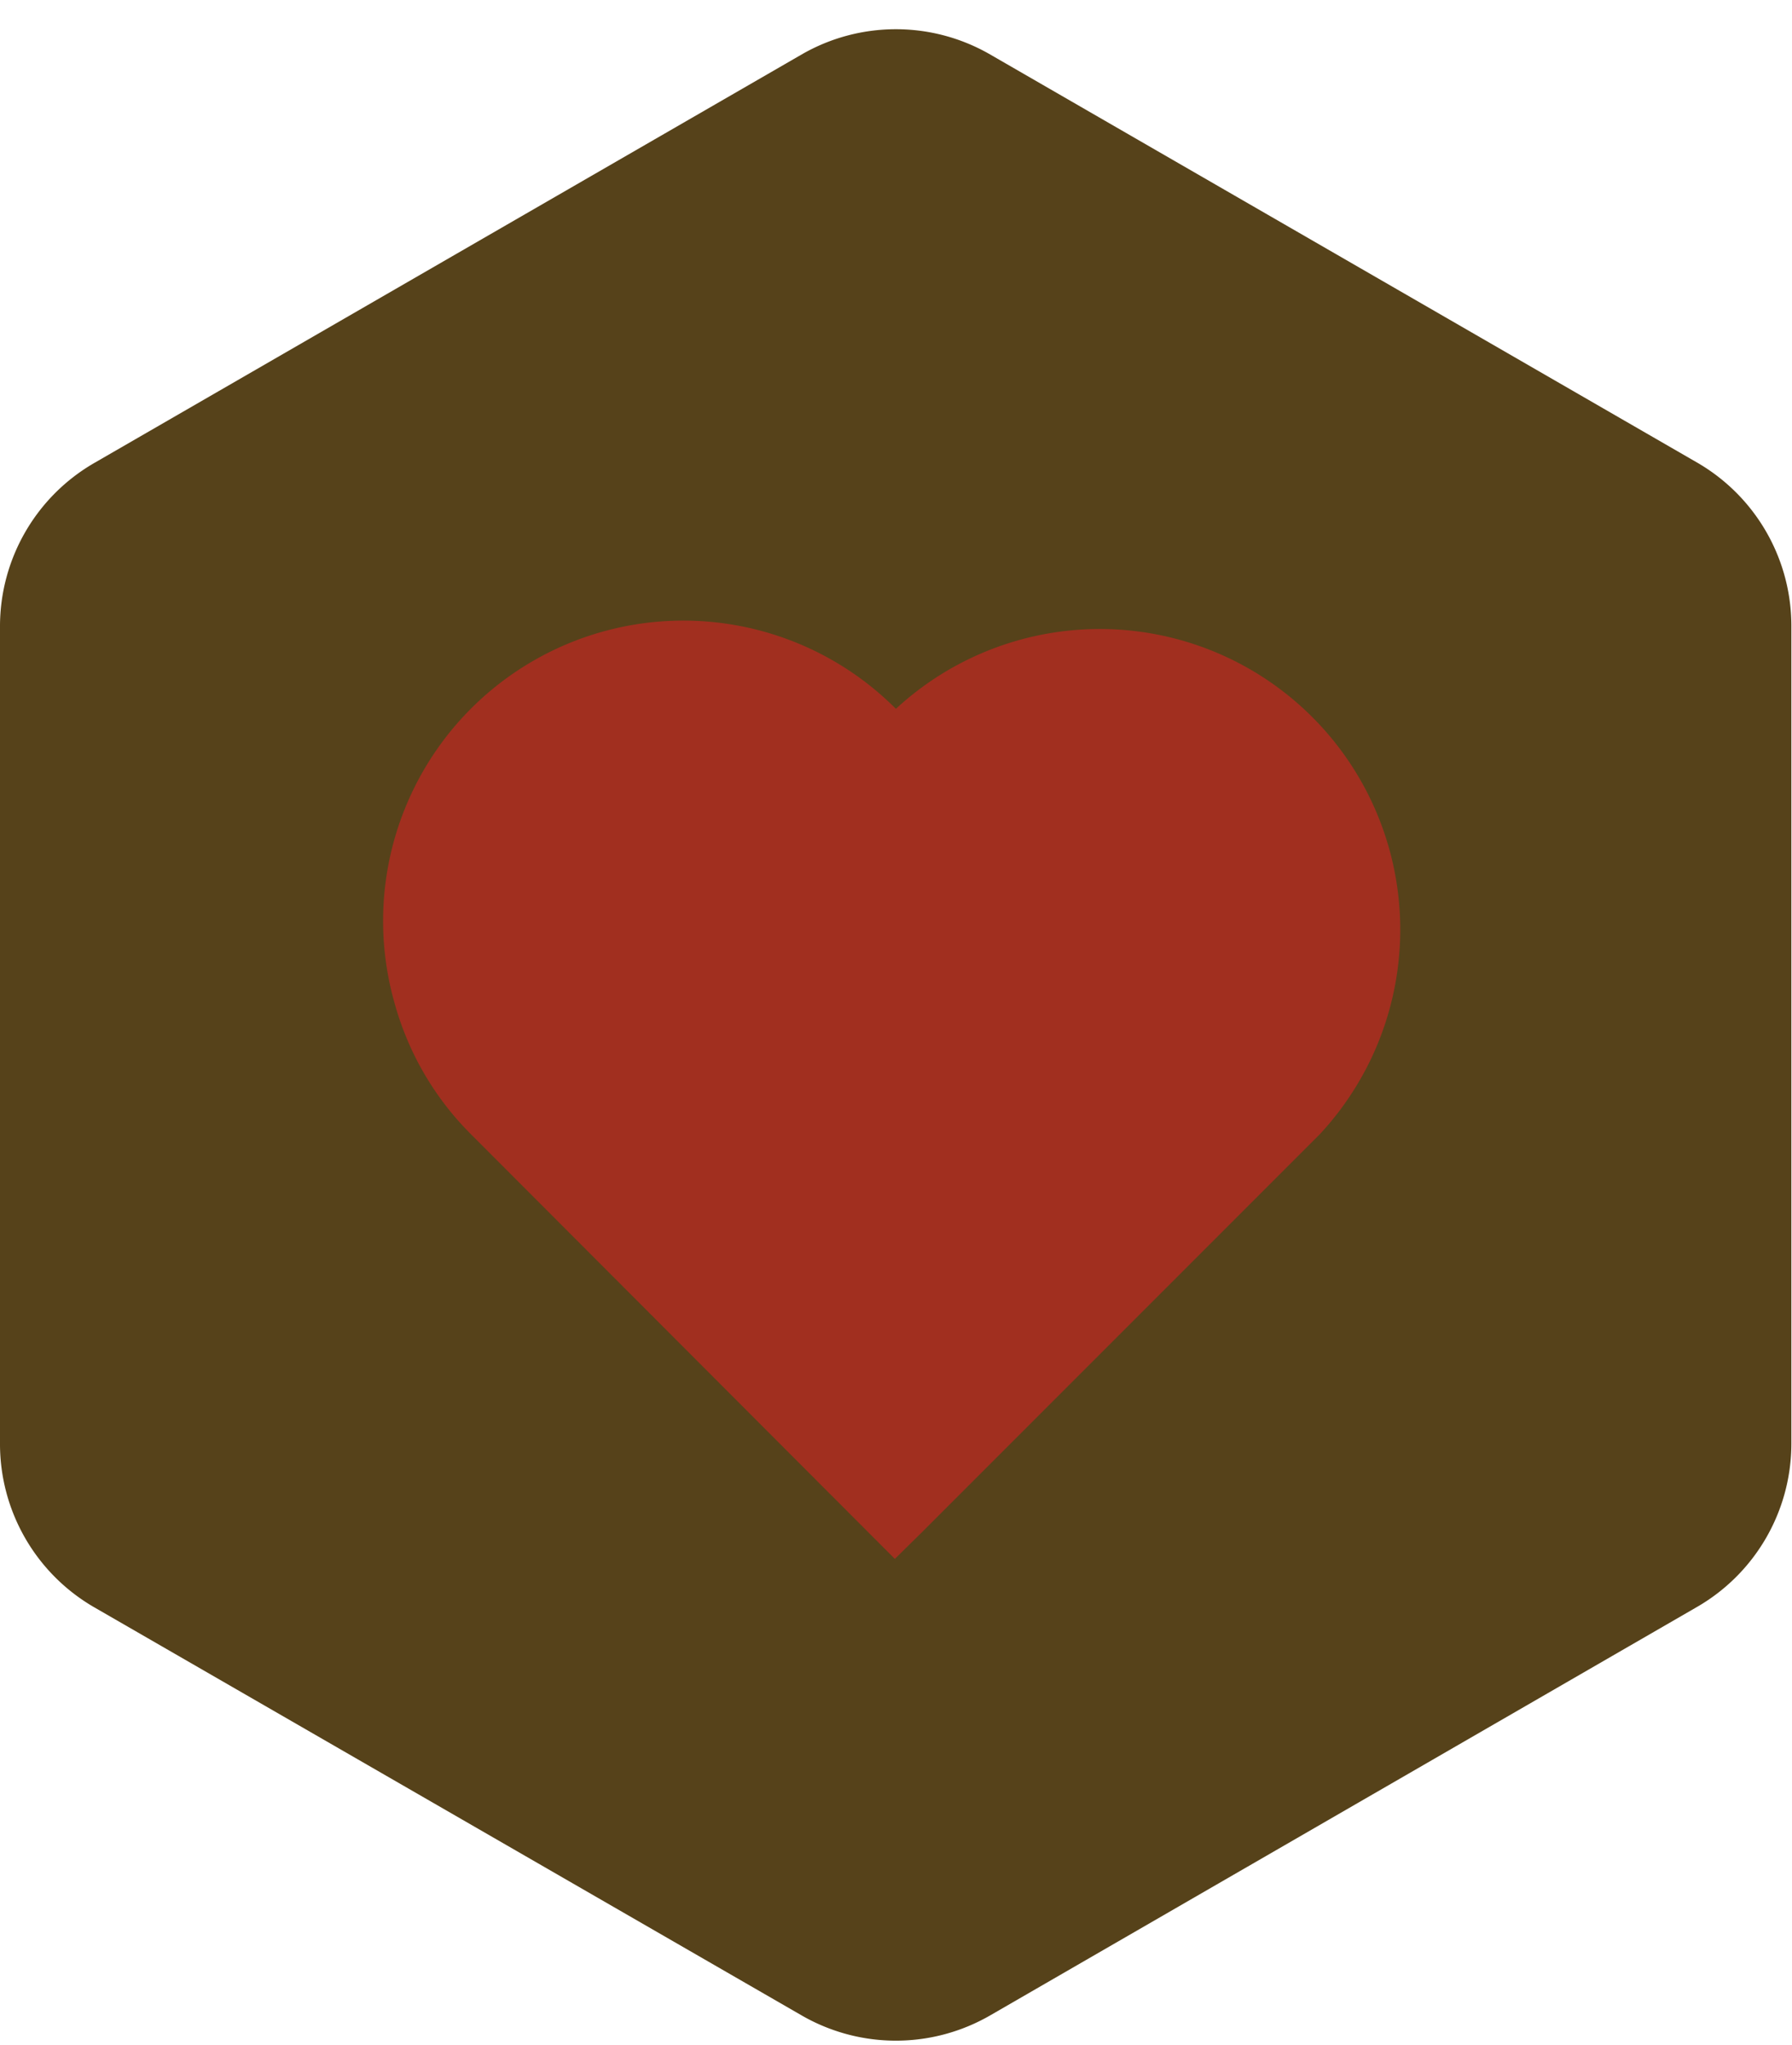 <svg id="Calque_1" data-name="Calque 1" xmlns="http://www.w3.org/2000/svg" viewBox="0 0 85.53 97.56"><defs><style>.cls-1{fill:#56421a;}.cls-2{fill:#ed1c24;opacity:0.5;}</style></defs><title>health</title><path class="cls-1" d="M0,29.89v39a9,9,0,0,0,4.5,7.8L38.26,96.16a9,9,0,0,0,9,0L81,76.67a9,9,0,0,0,4.5-7.8v-39a9,9,0,0,0-4.5-7.8L47.26,2.6a9,9,0,0,0-9,0L4.5,22.09A9,9,0,0,0,0,29.89Z"/><path class="cls-2" d="M63,54.11l-19,19-1.29,1.27L22.47,54.11a14.13,14.13,0,0,1-3.63-6.22A14.33,14.33,0,0,1,42.76,33.82,14.34,14.34,0,0,1,63,54.11Z"/></svg>